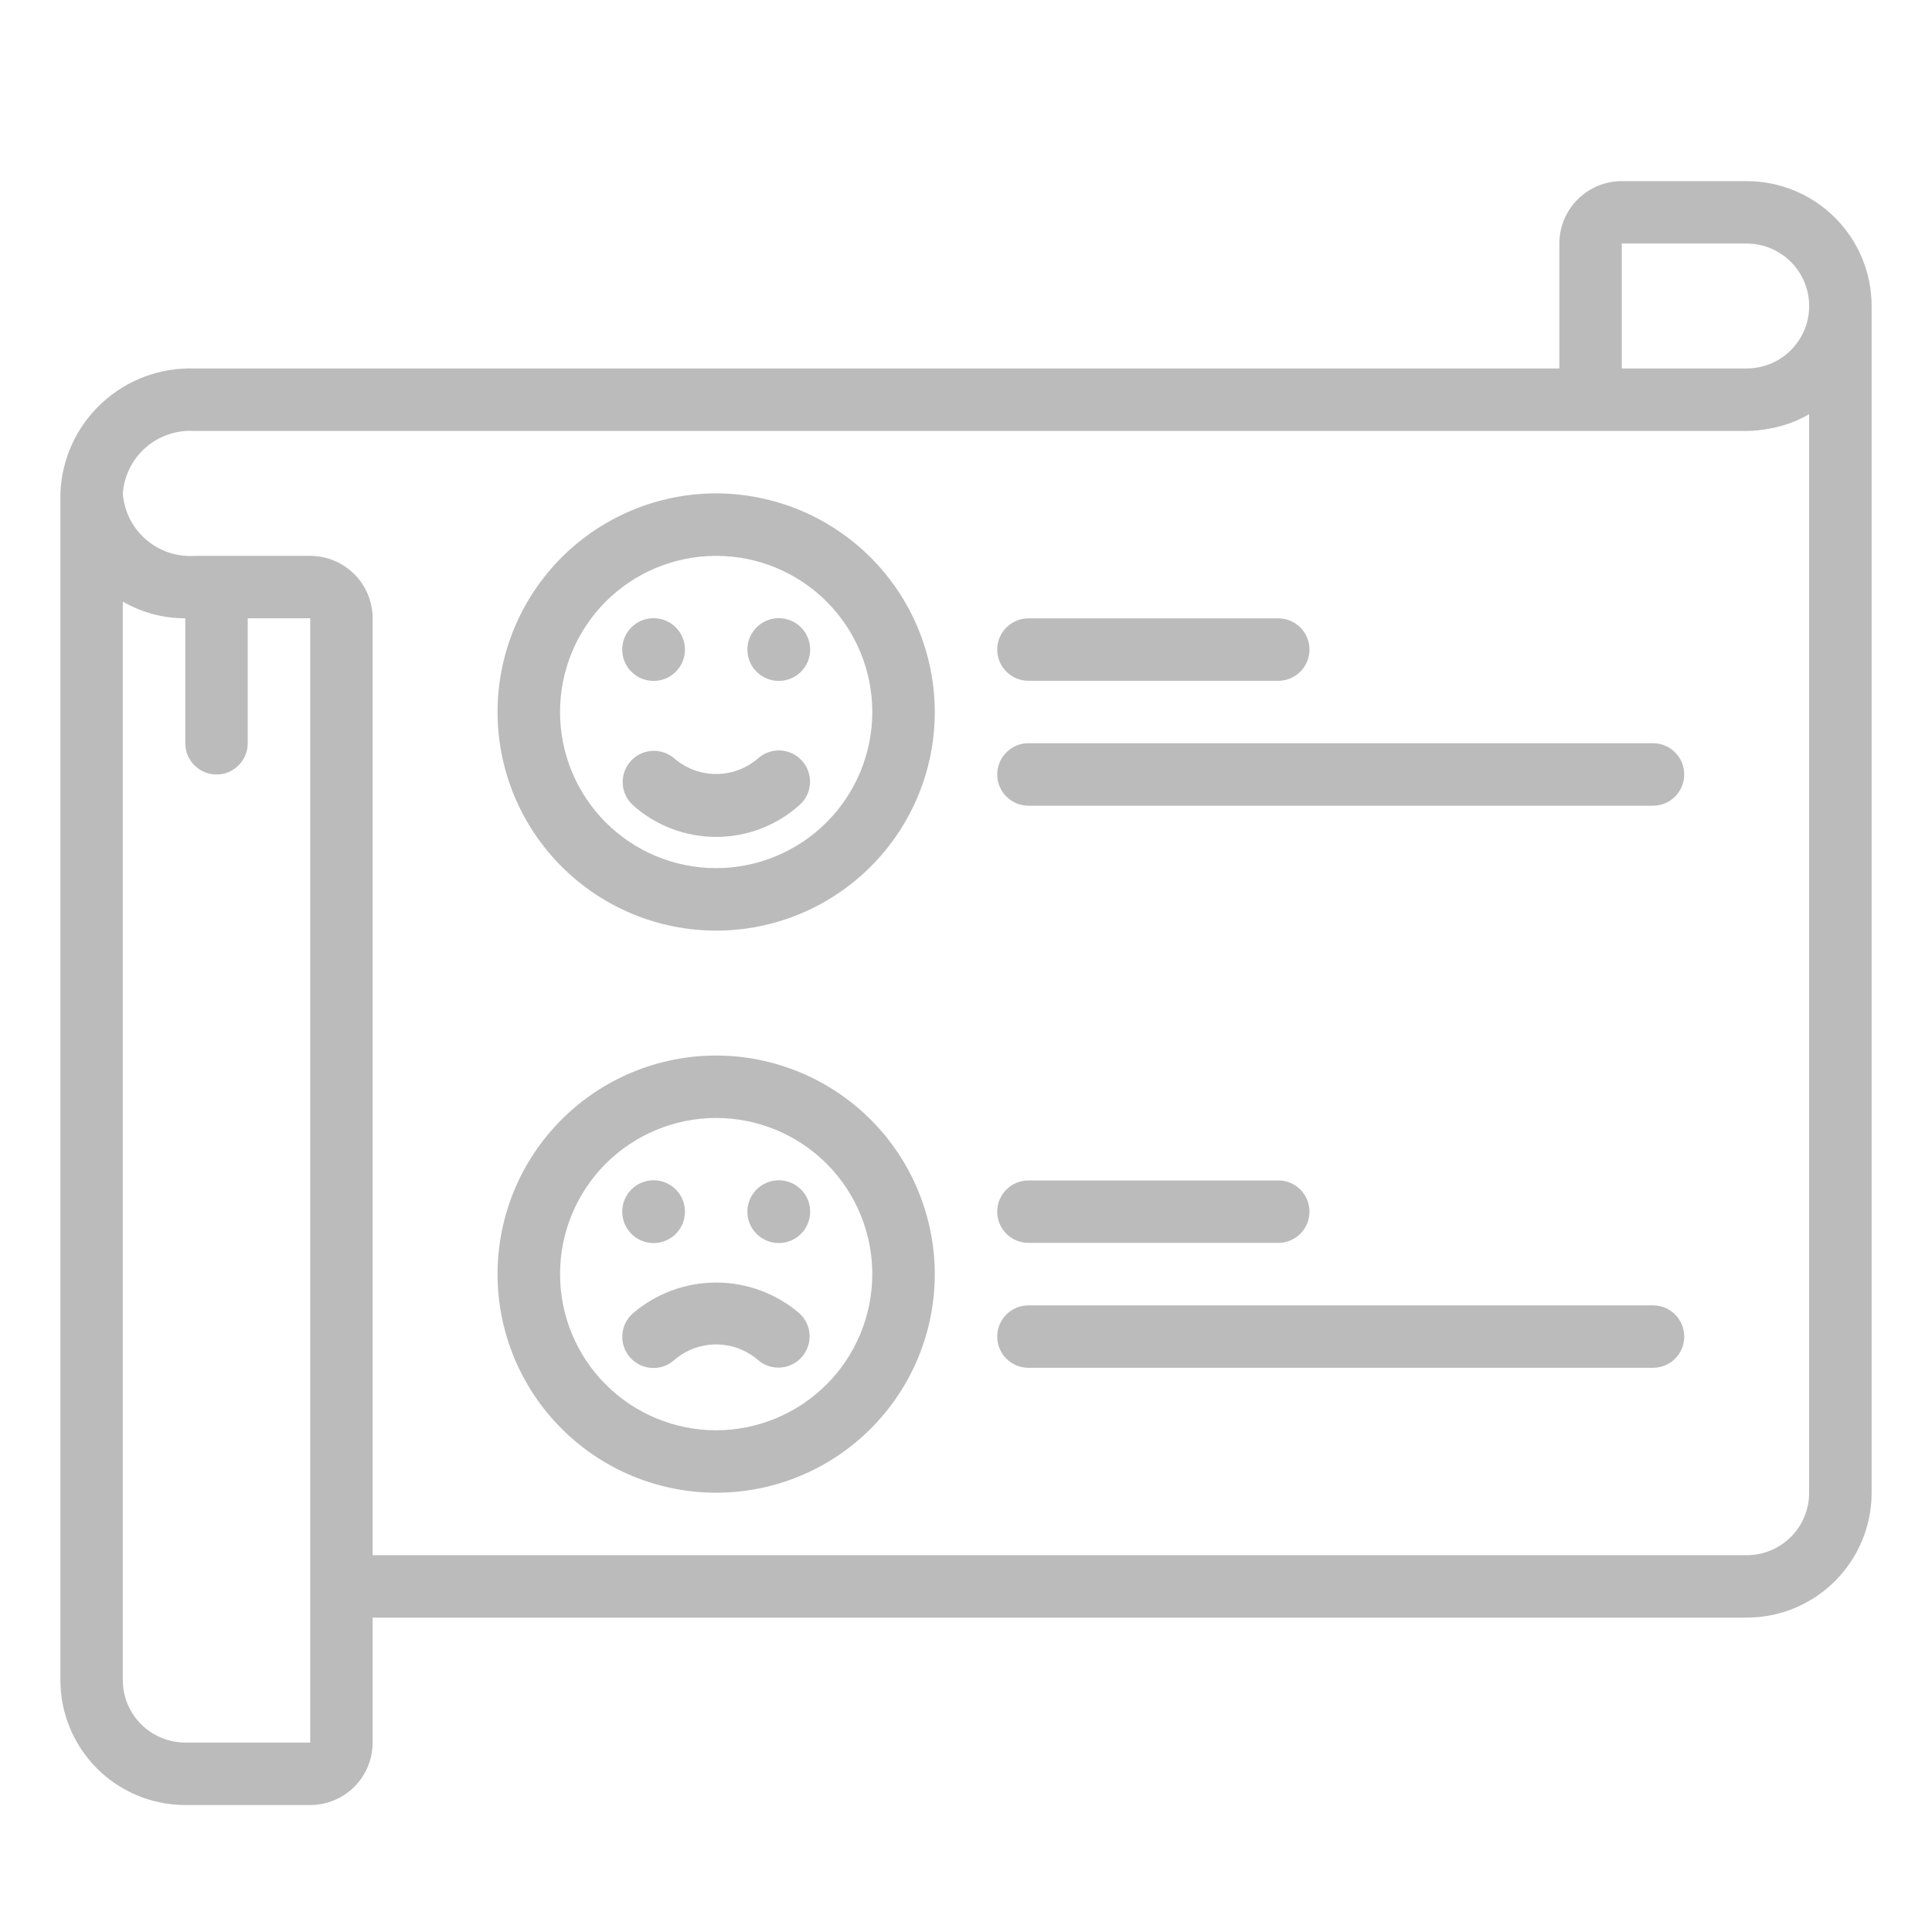 <svg width="32" height="32" viewBox="0 0 32 32" fill="none" xmlns="http://www.w3.org/2000/svg">
<path d="M11.862 8.172C10.902 8.172 9.981 8.554 9.302 9.233C8.623 9.912 8.241 10.833 8.241 11.793C8.241 12.754 8.623 13.674 9.302 14.353C9.981 15.032 10.902 15.414 11.862 15.414C12.822 15.414 13.743 15.032 14.422 14.353C15.101 13.674 15.483 12.754 15.483 11.793C15.481 10.833 15.1 9.913 14.421 9.234C13.742 8.555 12.822 8.174 11.862 8.172V8.172ZM11.862 14.379C11.176 14.379 10.518 14.107 10.033 13.622C9.548 13.137 9.276 12.479 9.276 11.793C9.276 11.107 9.548 10.449 10.033 9.964C10.518 9.479 11.176 9.207 11.862 9.207C12.548 9.207 13.206 9.479 13.691 9.964C14.176 10.449 14.448 11.107 14.448 11.793C14.447 12.479 14.175 13.136 13.69 13.621C13.205 14.106 12.547 14.378 11.862 14.379Z" fill="#BBBBBB"/>
<path d="M12.551 12.565C12.359 12.729 12.114 12.82 11.862 12.82C11.609 12.82 11.364 12.729 11.172 12.565C10.959 12.377 10.634 12.397 10.445 12.608C10.256 12.82 10.273 13.144 10.482 13.335C10.861 13.675 11.353 13.862 11.862 13.862C12.37 13.862 12.862 13.675 13.241 13.335C13.345 13.244 13.408 13.115 13.416 12.978C13.424 12.84 13.377 12.705 13.285 12.602C13.193 12.499 13.064 12.437 12.926 12.43C12.788 12.423 12.653 12.472 12.551 12.565L12.551 12.565Z" fill="#BBBBBB"/>
<path d="M28.931 3H26.862C26.588 3 26.324 3.109 26.131 3.303C25.936 3.497 25.828 3.76 25.828 4.034V6.103H3.219C2.651 6.085 2.098 6.292 1.682 6.68C1.266 7.067 1.021 7.604 1 8.172V27.828C1 28.376 1.218 28.902 1.606 29.291C1.994 29.679 2.52 29.897 3.069 29.897H5.138C5.412 29.897 5.676 29.788 5.869 29.594C6.063 29.4 6.172 29.136 6.172 28.862V26.793H28.931C29.48 26.793 30.006 26.575 30.394 26.187C30.782 25.799 31 25.273 31 24.724V5.069C31 4.52 30.782 3.994 30.394 3.606C30.006 3.218 29.48 3 28.931 3H28.931ZM26.862 4.034H28.931C29.301 4.034 29.642 4.232 29.827 4.552C30.012 4.872 30.012 5.266 29.827 5.586C29.642 5.906 29.301 6.103 28.931 6.103H26.862V4.034ZM3.069 28.862C2.795 28.862 2.531 28.753 2.337 28.559C2.143 28.365 2.034 28.102 2.034 27.828V9.964C2.349 10.146 2.706 10.242 3.069 10.241V12.31C3.069 12.596 3.301 12.828 3.586 12.828C3.872 12.828 4.103 12.596 4.103 12.31V10.241H5.138V28.862L3.069 28.862ZM29.965 24.724C29.965 24.998 29.857 25.262 29.663 25.456C29.468 25.65 29.205 25.759 28.931 25.759H6.172V10.241C6.172 9.967 6.063 9.704 5.869 9.51C5.675 9.316 5.412 9.207 5.138 9.207H3.219C2.925 9.225 2.636 9.127 2.414 8.933C2.192 8.739 2.056 8.466 2.034 8.172C2.056 7.879 2.192 7.606 2.414 7.412C2.636 7.218 2.925 7.12 3.219 7.138H28.931C29.056 7.137 29.18 7.124 29.302 7.1C29.332 7.095 29.361 7.089 29.389 7.083H29.389C29.507 7.057 29.622 7.022 29.733 6.976L29.746 6.969C29.821 6.938 29.895 6.901 29.965 6.86L29.965 24.724Z" fill="#BBBBBB"/>
<path d="M11.345 10.759C11.345 11.046 11.113 11.278 10.825 11.278C10.538 11.278 10.306 11.046 10.306 10.759C10.306 10.472 10.538 10.239 10.825 10.239C11.113 10.239 11.345 10.472 11.345 10.759Z" fill="#BBBBBB"/>
<path d="M13.419 10.759C13.419 11.046 13.186 11.278 12.899 11.278C12.612 11.278 12.379 11.046 12.379 10.759C12.379 10.472 12.612 10.239 12.899 10.239C13.186 10.239 13.419 10.472 13.419 10.759Z" fill="#BBBBBB"/>
<path d="M11.862 17.483C10.902 17.483 9.981 17.864 9.302 18.543C8.623 19.222 8.241 20.143 8.241 21.103C8.241 22.064 8.623 22.985 9.302 23.663C9.981 24.343 10.902 24.724 11.862 24.724C12.822 24.724 13.743 24.343 14.422 23.663C15.101 22.985 15.483 22.064 15.483 21.103C15.481 20.143 15.1 19.223 14.421 18.544C13.742 17.866 12.822 17.484 11.862 17.483V17.483ZM11.862 23.69C11.176 23.69 10.518 23.417 10.033 22.932C9.548 22.447 9.276 21.789 9.276 21.103C9.276 20.418 9.548 19.76 10.033 19.274C10.518 18.79 11.176 18.517 11.862 18.517C12.548 18.517 13.206 18.79 13.691 19.274C14.176 19.76 14.448 20.418 14.448 21.103C14.447 21.789 14.175 22.446 13.69 22.931C13.205 23.416 12.547 23.689 11.862 23.69Z" fill="#BBBBBB"/>
<path d="M10.482 21.753C10.379 21.844 10.316 21.972 10.308 22.11C10.299 22.248 10.346 22.383 10.438 22.486C10.53 22.589 10.66 22.651 10.798 22.658C10.935 22.665 11.07 22.616 11.172 22.523C11.364 22.359 11.609 22.268 11.862 22.268C12.115 22.268 12.359 22.359 12.551 22.523C12.764 22.711 13.089 22.691 13.278 22.48C13.467 22.268 13.451 21.944 13.241 21.753C12.857 21.424 12.368 21.243 11.862 21.243C11.356 21.243 10.867 21.424 10.482 21.753L10.482 21.753Z" fill="#BBBBBB"/>
<path d="M11.345 20.069C11.345 20.356 11.113 20.589 10.825 20.589C10.538 20.589 10.306 20.356 10.306 20.069C10.306 19.782 10.538 19.549 10.825 19.549C11.113 19.549 11.345 19.782 11.345 20.069Z" fill="#BBBBBB"/>
<path d="M13.419 20.069C13.419 20.356 13.186 20.589 12.899 20.589C12.612 20.589 12.379 20.356 12.379 20.069C12.379 19.782 12.612 19.549 12.899 19.549C13.186 19.549 13.419 19.782 13.419 20.069Z" fill="#BBBBBB"/>
<path d="M17.034 11.276H21.172C21.458 11.276 21.689 11.044 21.689 10.759C21.689 10.473 21.458 10.242 21.172 10.242H17.034C16.749 10.242 16.517 10.473 16.517 10.759C16.517 11.044 16.749 11.276 17.034 11.276Z" fill="#BBBBBB"/>
<path d="M27.379 12.31H17.034C16.749 12.31 16.517 12.542 16.517 12.828C16.517 13.113 16.749 13.345 17.034 13.345H27.379C27.665 13.345 27.896 13.113 27.896 12.828C27.896 12.542 27.665 12.31 27.379 12.31Z" fill="#BBBBBB"/>
<path d="M17.034 20.586H21.172C21.458 20.586 21.689 20.355 21.689 20.069C21.689 19.783 21.458 19.552 21.172 19.552H17.034C16.749 19.552 16.517 19.783 16.517 20.069C16.517 20.355 16.749 20.586 17.034 20.586Z" fill="#BBBBBB"/>
<path d="M27.379 21.621H17.034C16.749 21.621 16.517 21.852 16.517 22.138C16.517 22.424 16.749 22.655 17.034 22.655H27.379C27.665 22.655 27.896 22.424 27.896 22.138C27.896 21.852 27.665 21.621 27.379 21.621Z" fill="#BBBBBB"/>
</svg>
